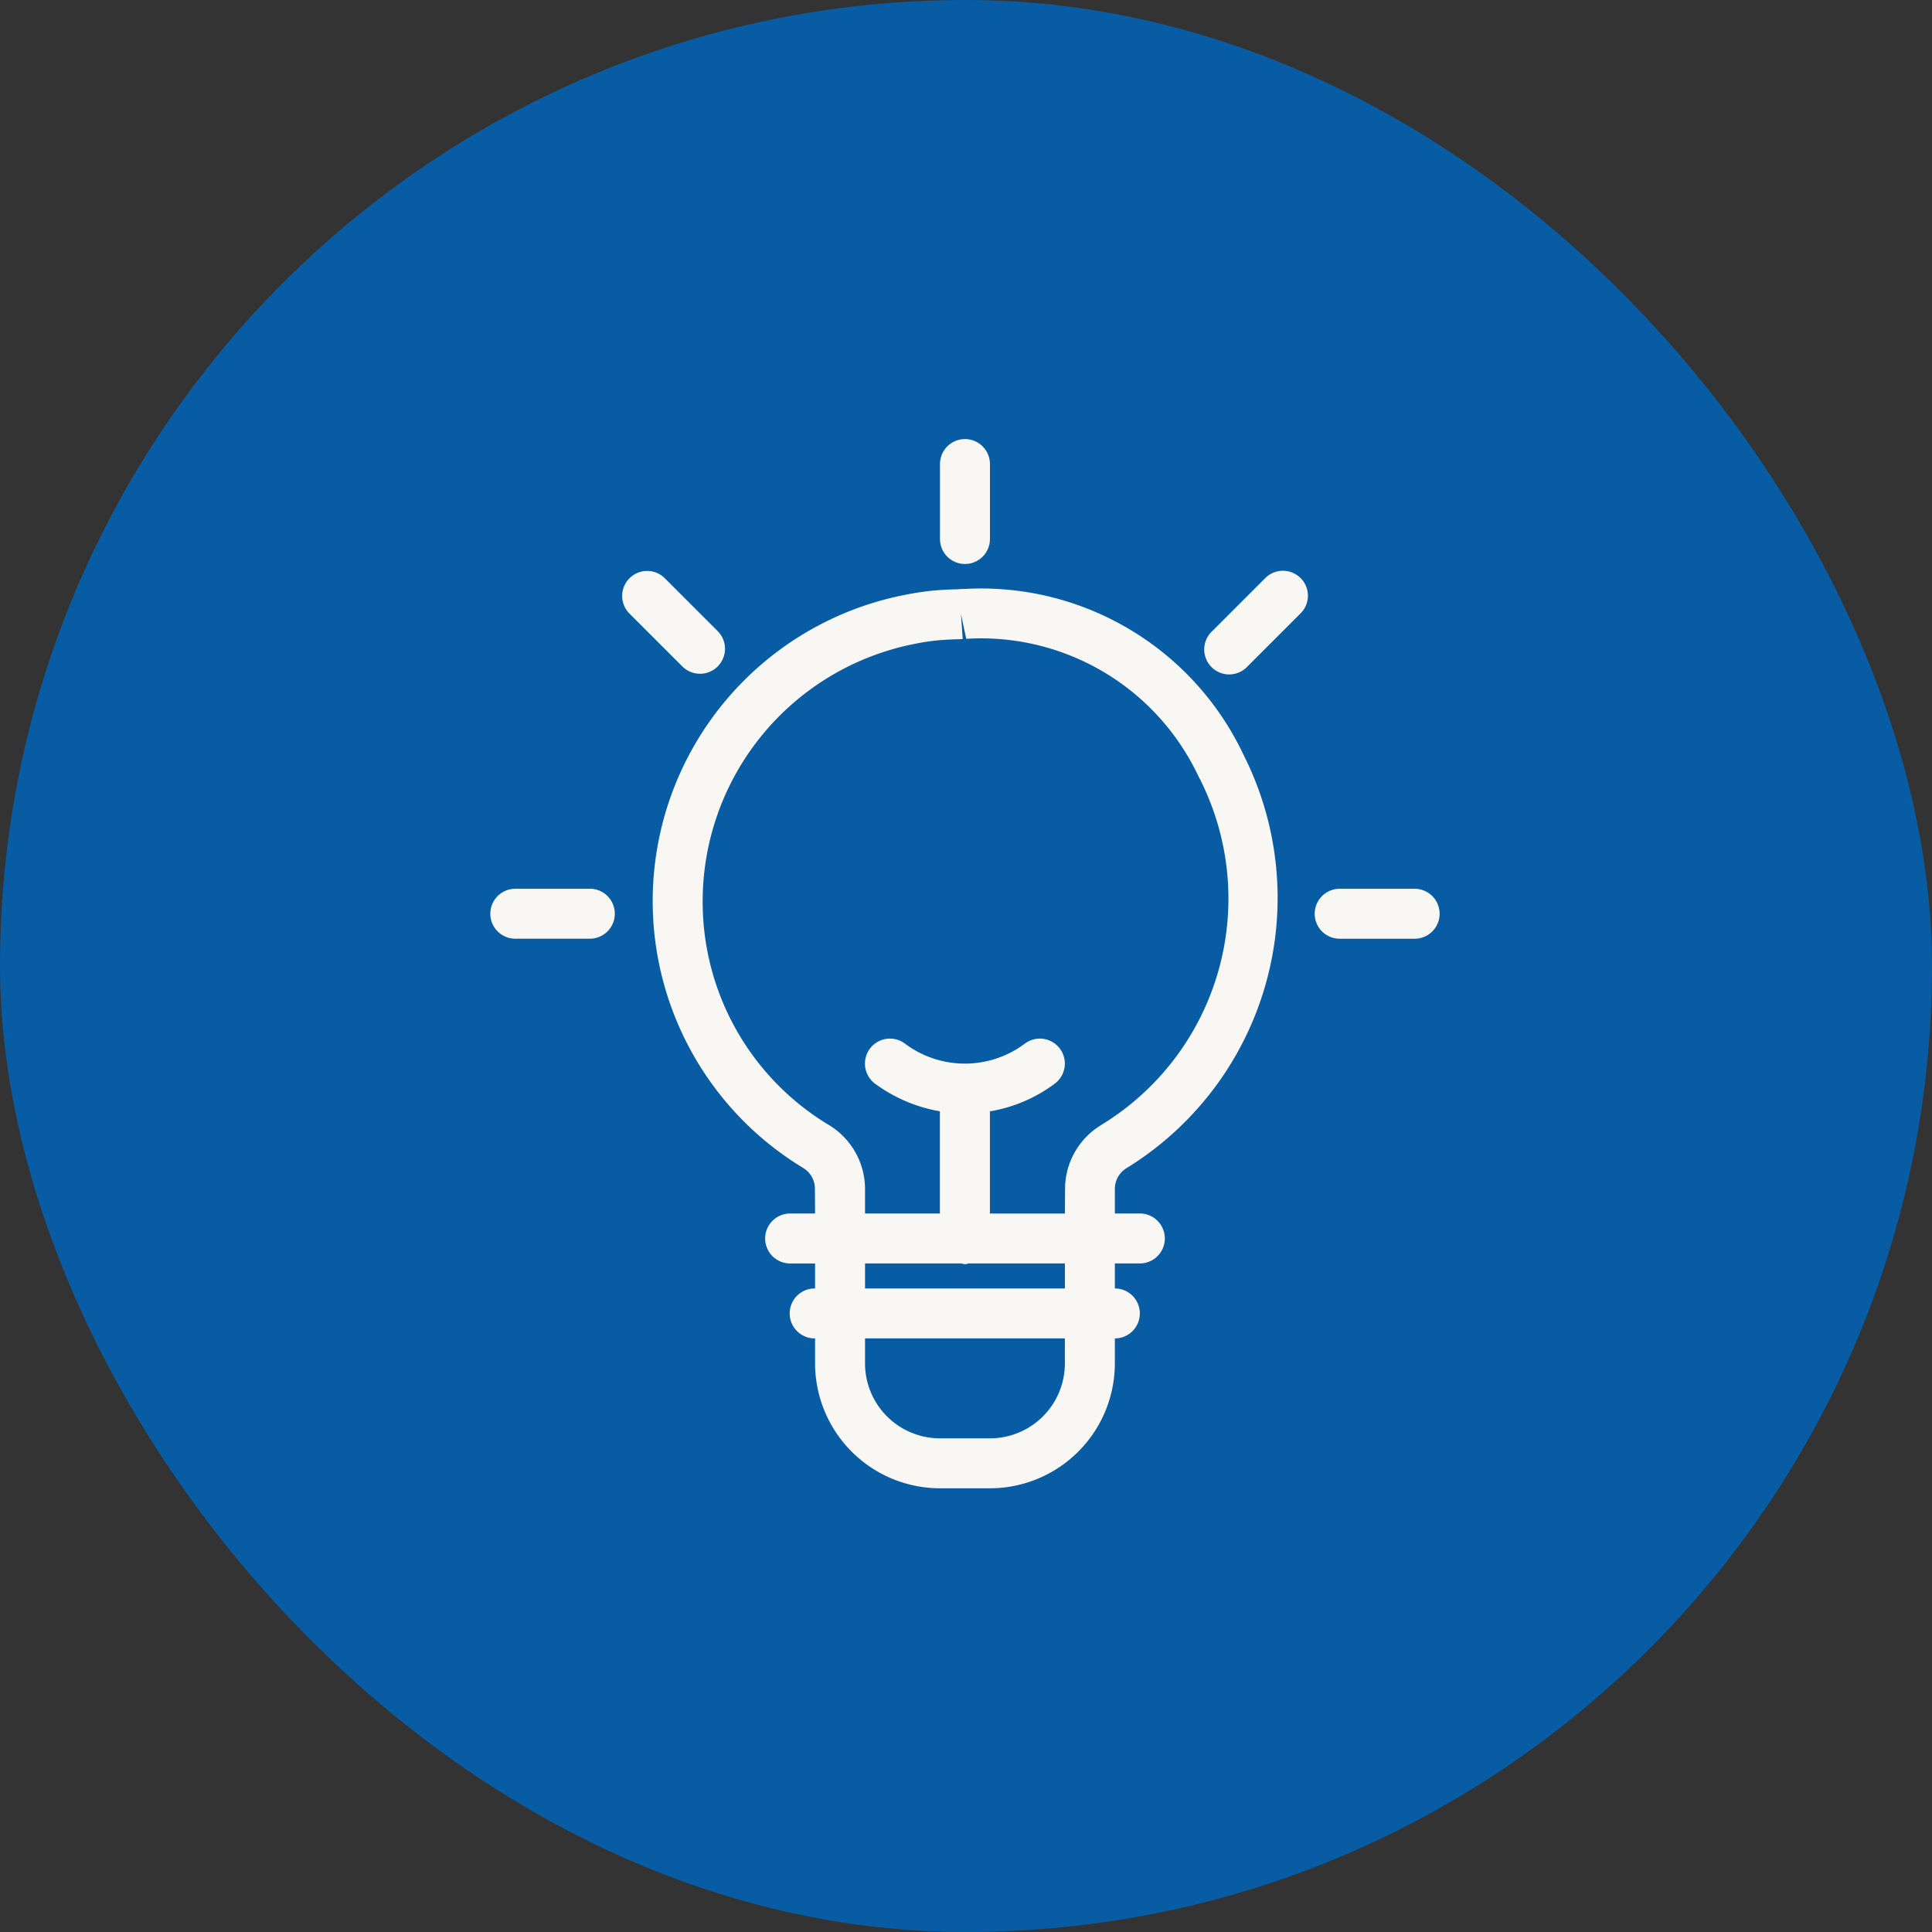 <?xml version="1.0" encoding="UTF-8"?>
<svg xmlns="http://www.w3.org/2000/svg" onmouseup="{ if(window.parent.document.onmouseup) window.parent.document.onmouseup(arguments[0]);}" viewBox="0 0 264 264" height="264" width="264" xmlns:xlink="http://www.w3.org/1999/xlink"><rect x="0" y="0" width="264" height="264" fill="#333333" stroke="none"/><defs><clipPath id="clip-path"><rect data-cppathid="10000" fill="#f8f7f4" height="143.368" width="129.717" data-name="Rectangle 298709" id="Rectangle_298709"/></clipPath></defs><g transform="translate(-216 -204)" data-name="Group 308849" id="Group_308849"><rect data-cppathid="10001" fill="#075ca3" transform="translate(216 204)" rx="132" height="264" width="264" data-name="Rectangle 299232" id="Rectangle_299232"/><g transform="translate(-12303 1467)" data-name="Group 307895" id="Group_307895"><rect data-cppathid="10002" fill="none" transform="translate(12571 -1211)" height="160" width="160" data-name="Rectangle 298715" id="Rectangle_298715"/><g transform="translate(12586 -1203)" data-name="Group 307850" id="Group_307850"><g clip-path="url(#clip-path)" data-name="Group 307849" id="Group_307849"><path data-cppathid="10003" fill="#f8f7f4" transform="translate(-148.559)" d="M213.419,17.066a3.414,3.414,0,0,0,3.413-3.413V3.412a3.414,3.414,0,0,0-6.828,0V13.653a3.414,3.414,0,0,0,3.415,3.413" data-name="Path 88150" id="Path_88150"/><path data-cppathid="10004" fill="#f8f7f4" transform="translate(-235.858 -43.508)" d="M346.576,62.5a3.413,3.413,0,0,0-4.827,0h0l-7.239,7.244a3.413,3.413,0,1,0,4.626,5.02q.1-.094.2-.2l7.244-7.244a3.413,3.413,0,0,0,0-4.823Z" data-name="Path 88151" id="Path_88151"/><path data-cppathid="10005" fill="#f8f7f4" transform="translate(-272.355 -148.553)" d="M398.657,210H388.417a3.413,3.413,0,0,0,0,6.827h10.241a3.413,3.413,0,0,0,3.415-3.41v0A3.415,3.415,0,0,0,398.657,210" data-name="Path 88152" id="Path_88152"/><path data-cppathid="10006" fill="#f8f7f4" transform="translate(-43.511 -43.509)" d="M74.578,74.574h0a3.413,3.413,0,0,0,0-4.827h0l-7.24-7.239a3.414,3.414,0,0,0-4.828,4.828l7.244,7.24a3.413,3.413,0,0,0,4.827,0" data-name="Path 88153" id="Path_88153"/><path data-cppathid="10007" fill="#f8f7f4" transform="translate(0 -148.553)" d="M13.655,210H3.415A3.414,3.414,0,0,0,0,213.409H0a3.413,3.413,0,0,0,3.412,3.413H13.655a3.414,3.414,0,0,0,0-6.827" data-name="Path 88154" id="Path_88154"/><path data-cppathid="10008" fill="#f8f7f4" transform="translate(-53.633 -49.356)" d="M118.43,69.836a8.966,8.966,0,0,0-.959.044c-1.2.027-2.407.082-3.687.215-1.13.127-2.253.3-3.328.516a42.625,42.625,0,0,0-14.064,78.345,3.306,3.306,0,0,1,1.594,2.847l.023,3.374H94.6a3.413,3.413,0,0,0,0,6.827H98.01v3.414a3.413,3.413,0,0,0-.109,6.826h.109v3.414a17.087,17.087,0,0,0,17.068,17.067h6.828a17.087,17.087,0,0,0,17.067-17.066v-3.415a3.413,3.413,0,0,0,0-6.827h0V162h3.415a3.413,3.413,0,0,0,0-6.827h-3.415V151.81a3.324,3.324,0,0,1,1.591-2.83v0a43.352,43.352,0,0,0,15.975-56.517A39.635,39.635,0,0,0,118.43,69.836M121.906,185.9h-6.828a10.243,10.243,0,0,1-10.241-10.241v-3.415h27.308v3.415A10.243,10.243,0,0,1,121.906,185.9m10.241-20.481H104.838V162h13.194a1.192,1.192,0,0,0,.921,0h13.193Zm4.877-22.281a10.2,10.2,0,0,0-4.854,8.643l-.024,3.4H121.9V141.216a20.4,20.4,0,0,0,8.875-3.792,3.414,3.414,0,1,0-4.1-5.462,13.651,13.651,0,0,1-16.385,0,3.414,3.414,0,1,0-4.1,5.462,20.939,20.939,0,0,0,8.875,3.786v13.965H104.836v-3.4a10.237,10.237,0,0,0-4.882-8.657A35.579,35.579,0,0,1,82.649,112.5h0a35.859,35.859,0,0,1,29.117-35.189,28.055,28.055,0,0,1,2.85-.437c1.007-.1,2-.143,3.014-.17l.55-.028-.232-3.414.717,3.386a32.824,32.824,0,0,1,31.687,18.693,36.2,36.2,0,0,1-13.328,47.789" data-name="Path 88155" id="Path_88155"/></g></g></g></g></svg>